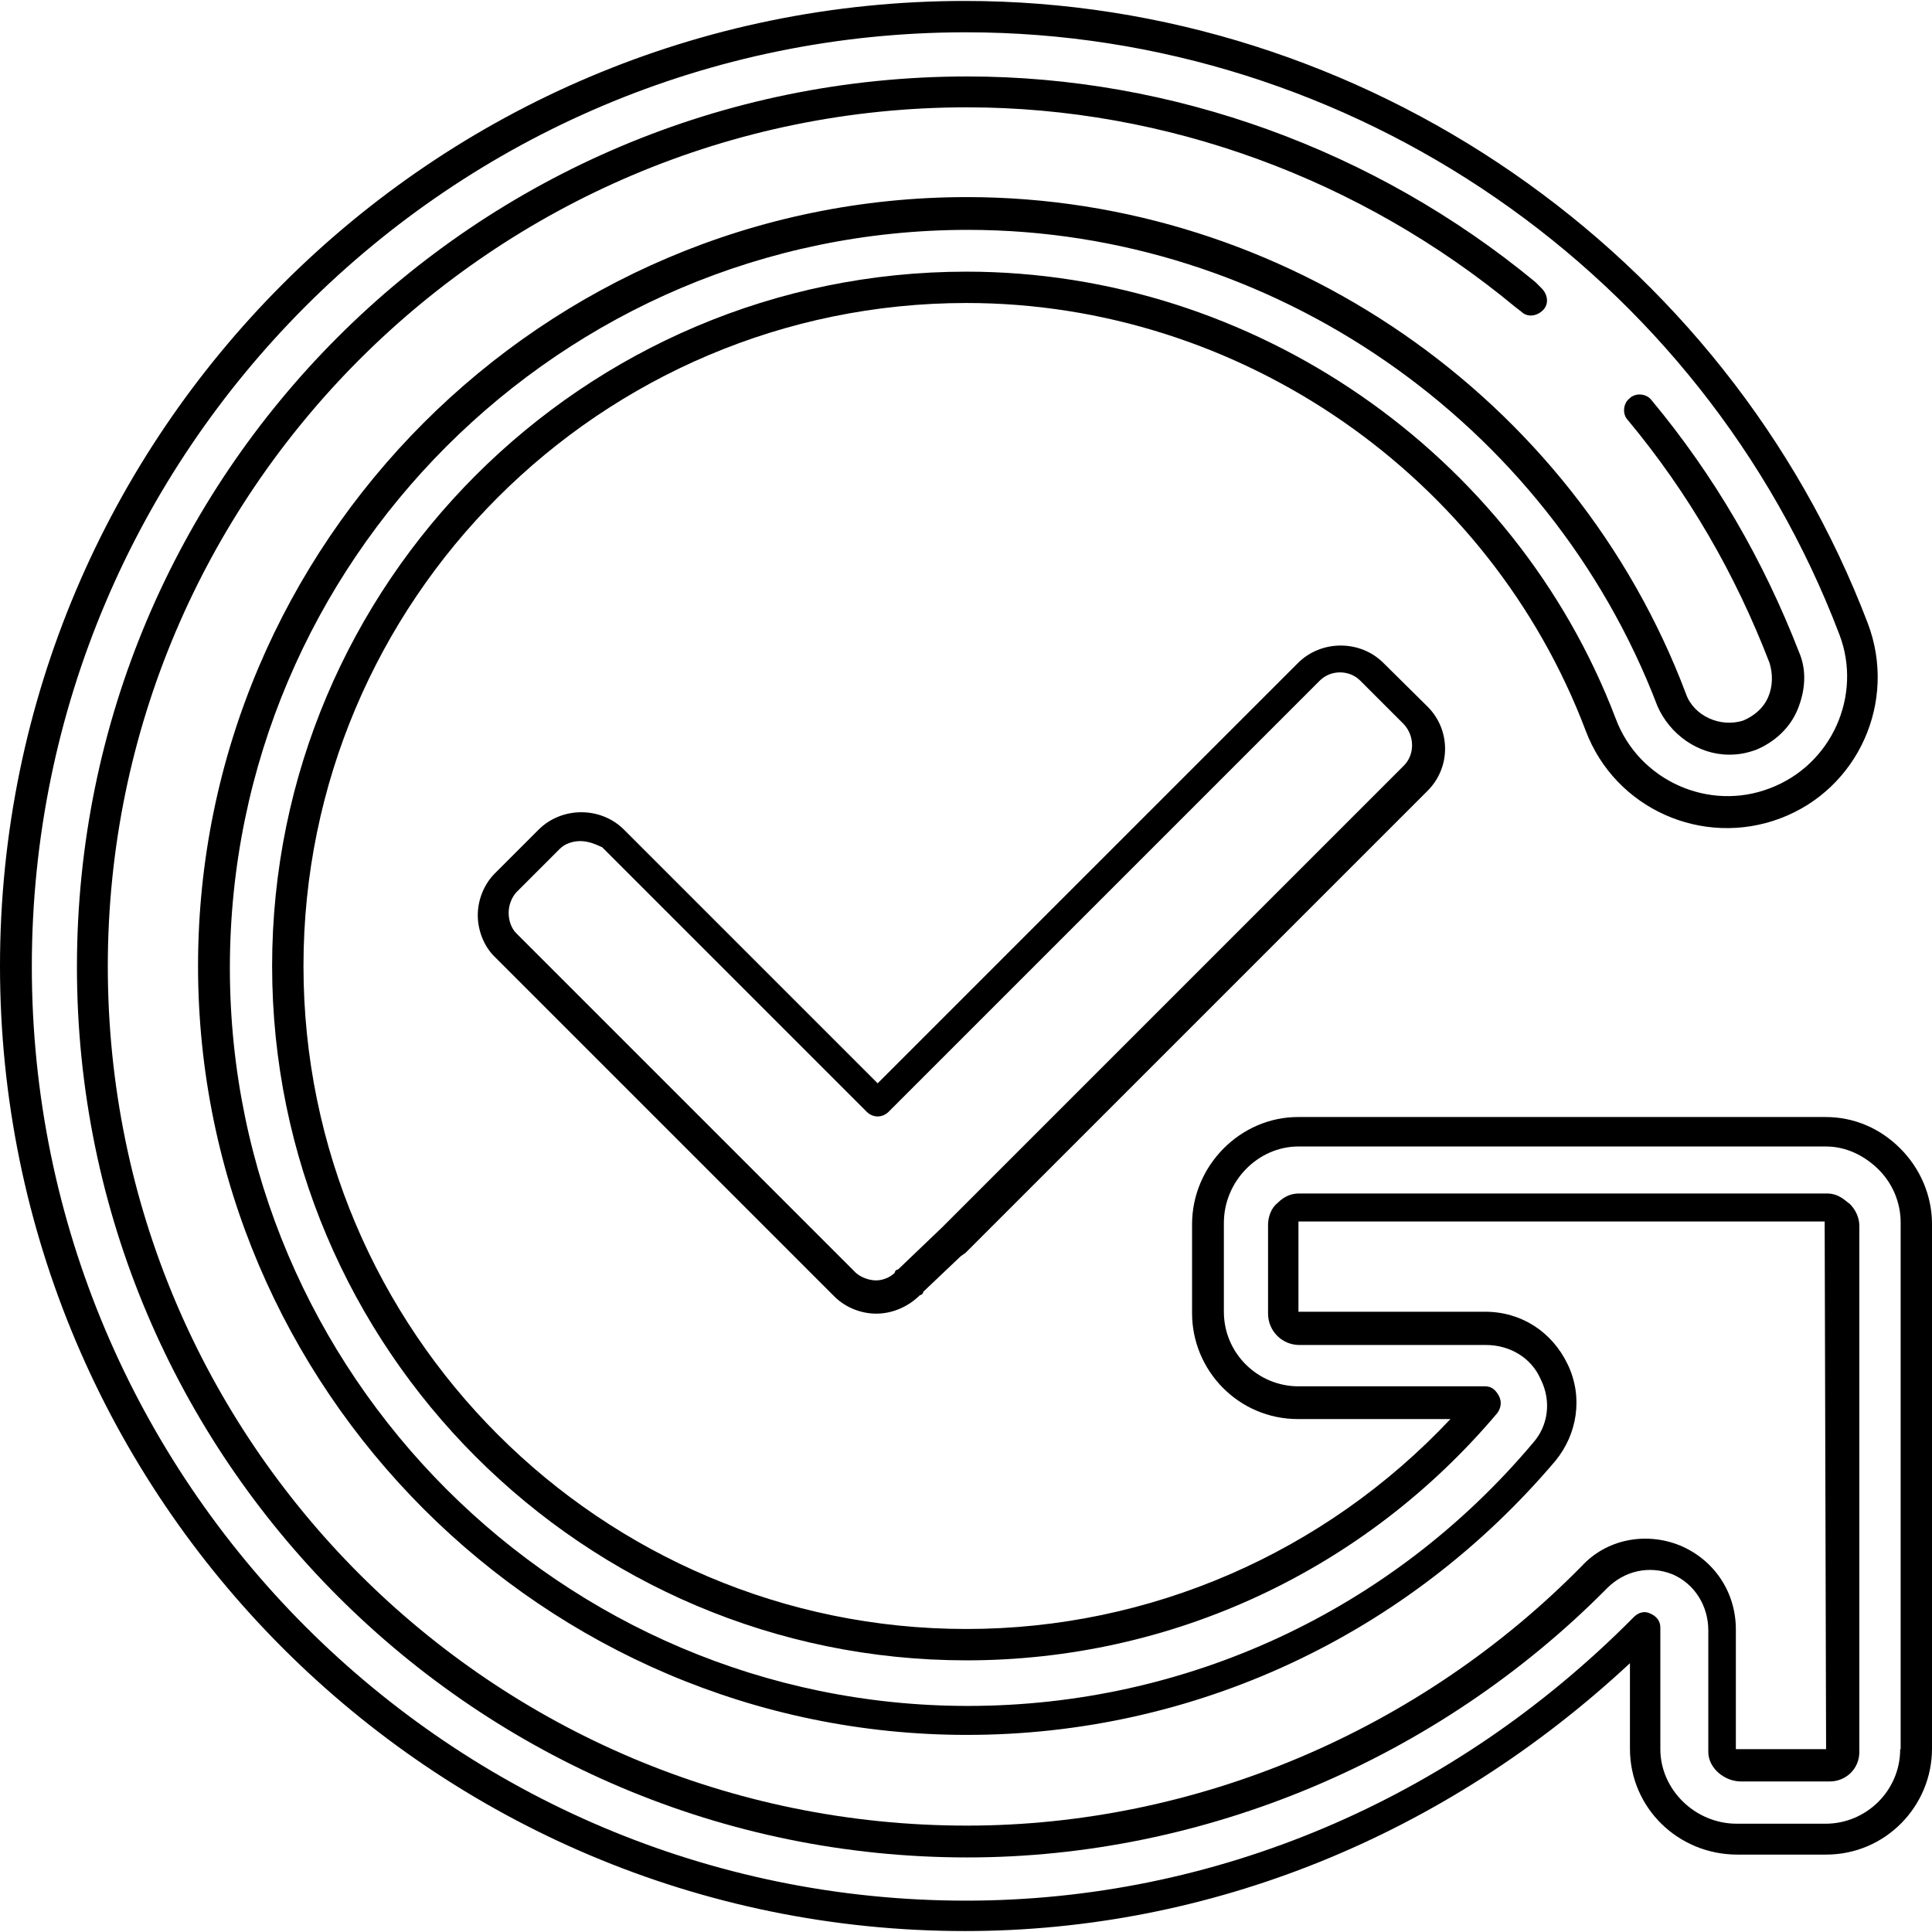 <?xml version="1.0" encoding="iso-8859-1"?>
<!-- Generator: Adobe Illustrator 19.0.0, SVG Export Plug-In . SVG Version: 6.00 Build 0)  -->
<svg version="1.1" id="Layer_1" xmlns="http://www.w3.org/2000/svg" xmlns:xlink="http://www.w3.org/1999/xlink" x="0px" y="0px"
	 viewBox="0 0 349.877 349.877" style="enable-background:new 0 0 349.877 349.877;" xml:space="preserve">
<g>
	<g>
		<path d="M258.536,127.979l-7.997-7.913c-4.214-4.214-11.267-4.214-15.482,0l-76.116,76.116l-45.928-45.928
			c-4.214-4.214-11.267-4.214-15.482,0l-7.913,7.913c-1.978,1.978-3.096,4.816-3.096,7.569s1.118,5.677,3.096,7.569l61.495,61.495
			c1.978,1.978,4.816,3.096,7.569,3.096c3.096,0,5.935-1.376,7.913-3.354c0.258,0,0.602-0.258,0.602-0.602l6.794-6.45l0.86-0.602
			l83.685-83.685C262.75,138.987,262.75,132.193,258.536,127.979z M254.237,138.643l-83.685,83.685l-7.913,7.569
			c-0.258,0-0.602,0.258-0.602,0.602c-0.86,0.86-2.236,1.376-3.354,1.376c-1.376,0-2.838-0.602-3.698-1.376L93.49,169.004
			c-0.86-0.86-1.376-2.236-1.376-3.698c0-1.462,0.602-2.838,1.376-3.698l7.913-7.913c0.86-0.86,2.236-1.376,3.698-1.376
			c1.462,0,2.838,0.602,3.956,1.118l47.906,47.906c1.118,1.118,2.838,1.118,3.956,0l78.094-78.094c1.978-1.978,5.333-1.978,7.311,0
			l7.913,7.913C256.215,133.311,256.215,136.665,254.237,138.643z"/>
	</g>
</g>
<g>
	<g>
		<path d="M344.114,207.965c-3.698-3.698-8.429-5.677-13.503-5.677h-95.554c-10.407,0-19.179,8.773-19.179,19.437v16.083
			c0,10.407,8.429,19.179,19.179,19.179h27.609c-22.792,24.254-54.443,38.015-87.641,38.015
			c-66.225,0-120.066-53.84-120.066-120.066s53.84-120.065,120.066-120.065c49.626,0,94.693,31.306,112.153,77.492
			c5.333,14.105,21.158,21.157,35.263,15.825c14.105-5.333,21.157-21.158,15.825-35.263C312.635,45.584,246.926,0.172,174.767,0.172
			C78.352,0.172,0,78.524,0,174.939s78.352,174.767,174.767,174.767c44.294,0,86.781-17.201,120.41-48.508v15.482
			c0,10.751,8.773,19.179,19.438,19.179h16.083c10.751,0,19.179-8.773,19.179-19.179v-95.297
			C349.79,216.48,347.812,211.664,344.114,207.965z M344.2,316.764h-0.086v0c0,7.569-6.193,13.503-13.503,13.503h-16.083
			c-7.569,0-13.847-6.193-13.847-13.503v-22.018c0-1.118-0.602-1.978-1.72-2.494c-1.118-0.602-2.236-0.258-3.096,0.602
			c-32.941,33.285-76.116,51.346-120.926,51.346c-93.318,0-169.176-75.858-169.176-169.176S81.621,5.849,174.938,5.849
			c69.924,0,133.311,43.691,158.167,109.057c4.214,11.009-1.376,23.652-12.643,27.867c-11.009,4.214-23.652-1.376-27.867-12.643
			c-18.32-48.165-65.71-80.934-117.572-80.934c-69.322,0-125.743,56.421-125.743,125.743s56.421,125.743,125.743,125.743
			c37.241,0,72.16-16.341,96.156-44.81c0.602-0.86,0.86-1.978,0.258-3.096c-0.602-1.118-1.376-1.72-2.494-1.72h-33.801
			c-7.311,0-13.503-5.935-13.503-13.503v-16.083c0-7.569,6.193-13.847,13.503-13.847h95.554c3.698,0,7.052,1.72,9.547,4.214
			c2.494,2.494,3.956,5.935,3.956,9.547V316.764z"/>
	</g>
</g>
<g>
	<g>
		<path d="M334.999,218.028c-0.689-0.43-1.893-1.892-4.13-1.892h-95.554c-1.118,0-2.494,0.258-3.956,1.72
			c-1.118,0.86-1.72,2.494-1.72,3.956v16.083c0,3.096,2.494,5.677,5.677,5.677h33.801c4.214,0,8.171,2.236,9.891,6.193
			c1.978,3.956,1.376,8.429-1.376,11.525c-25.63,30.447-62.871,47.648-102.348,47.648c-73.536,0-133.655-60.033-133.655-133.655
			S101.66,41.627,175.282,41.627c54.959,0,105.187,34.661,124.882,86.265c2.236,5.075,7.311,8.773,12.987,8.773
			c1.72,0,3.096-0.258,4.816-0.86c3.354-1.376,6.193-3.956,7.569-7.311c1.376-3.355,1.72-7.052,0.258-10.407
			c-6.45-16.599-15.223-31.823-26.748-45.669c-0.86-1.118-2.838-1.376-3.956-0.258c-1.118,0.86-1.376,2.838-0.258,3.956
			c11.009,13.245,19.437,27.867,25.63,43.95c0.602,1.978,0.602,4.214-0.258,6.193c-0.86,1.978-2.494,3.354-4.472,4.214
			c-4.214,1.376-9.03-0.86-10.407-4.816c-20.298-53.841-72.762-89.964-130.215-89.964c-76.719,0-139.245,62.613-139.245,139.245
			S98.479,314.183,175.11,314.183c41.197,0,79.814-18.062,106.563-49.626c3.956-4.816,5.075-11.525,2.236-17.46
			c-2.838-5.935-8.429-9.547-14.965-9.547h-33.801v-16.341h95.296c0,0.258,0,0.258,0,0.258l0.258,95.296h-16.341v-21.674
			c0-6.794-3.956-12.643-10.149-15.223c-6.193-2.494-13.245-1.118-17.718,3.698c-29.328,29.845-69.924,47.047-111.379,47.047
			c-86.007,0-155.587-69.666-155.587-155.587S89.447,19.437,175.11,19.437c36.123,0,71.3,12.987,99.252,36.123l1.118,0.86
			c1.118,1.118,2.838,0.86,3.956-0.258c1.118-1.118,0.86-2.838-0.258-3.956l-1.118-1.118
			c-29.07-23.996-65.709-37.241-102.864-37.241c-89.104,0-161.263,72.16-161.263,161.263s72.418,161.263,161.263,161.263
			c42.832,0,85.147-17.718,115.852-48.766c3.096-3.096,7.569-4.214,11.869-2.494c3.956,1.72,6.45,5.677,6.45,10.149v22.018
			c0,2.838,2.838,5.333,5.935,5.333h16.083c2.838,0,5.333-2.236,5.333-5.333v-95.295
			C336.719,220.608,336.117,219.146,334.999,218.028z"/>
	</g>
</g>
<g>
</g>
<g>
</g>
<g>
</g>
<g>
</g>
<g>
</g>
<g>
</g>
<g>
</g>
<g>
</g>
<g>
</g>
<g>
</g>
<g>
</g>
<g>
</g>
<g>
</g>
<g>
</g>
<g>
</g>
</svg>
